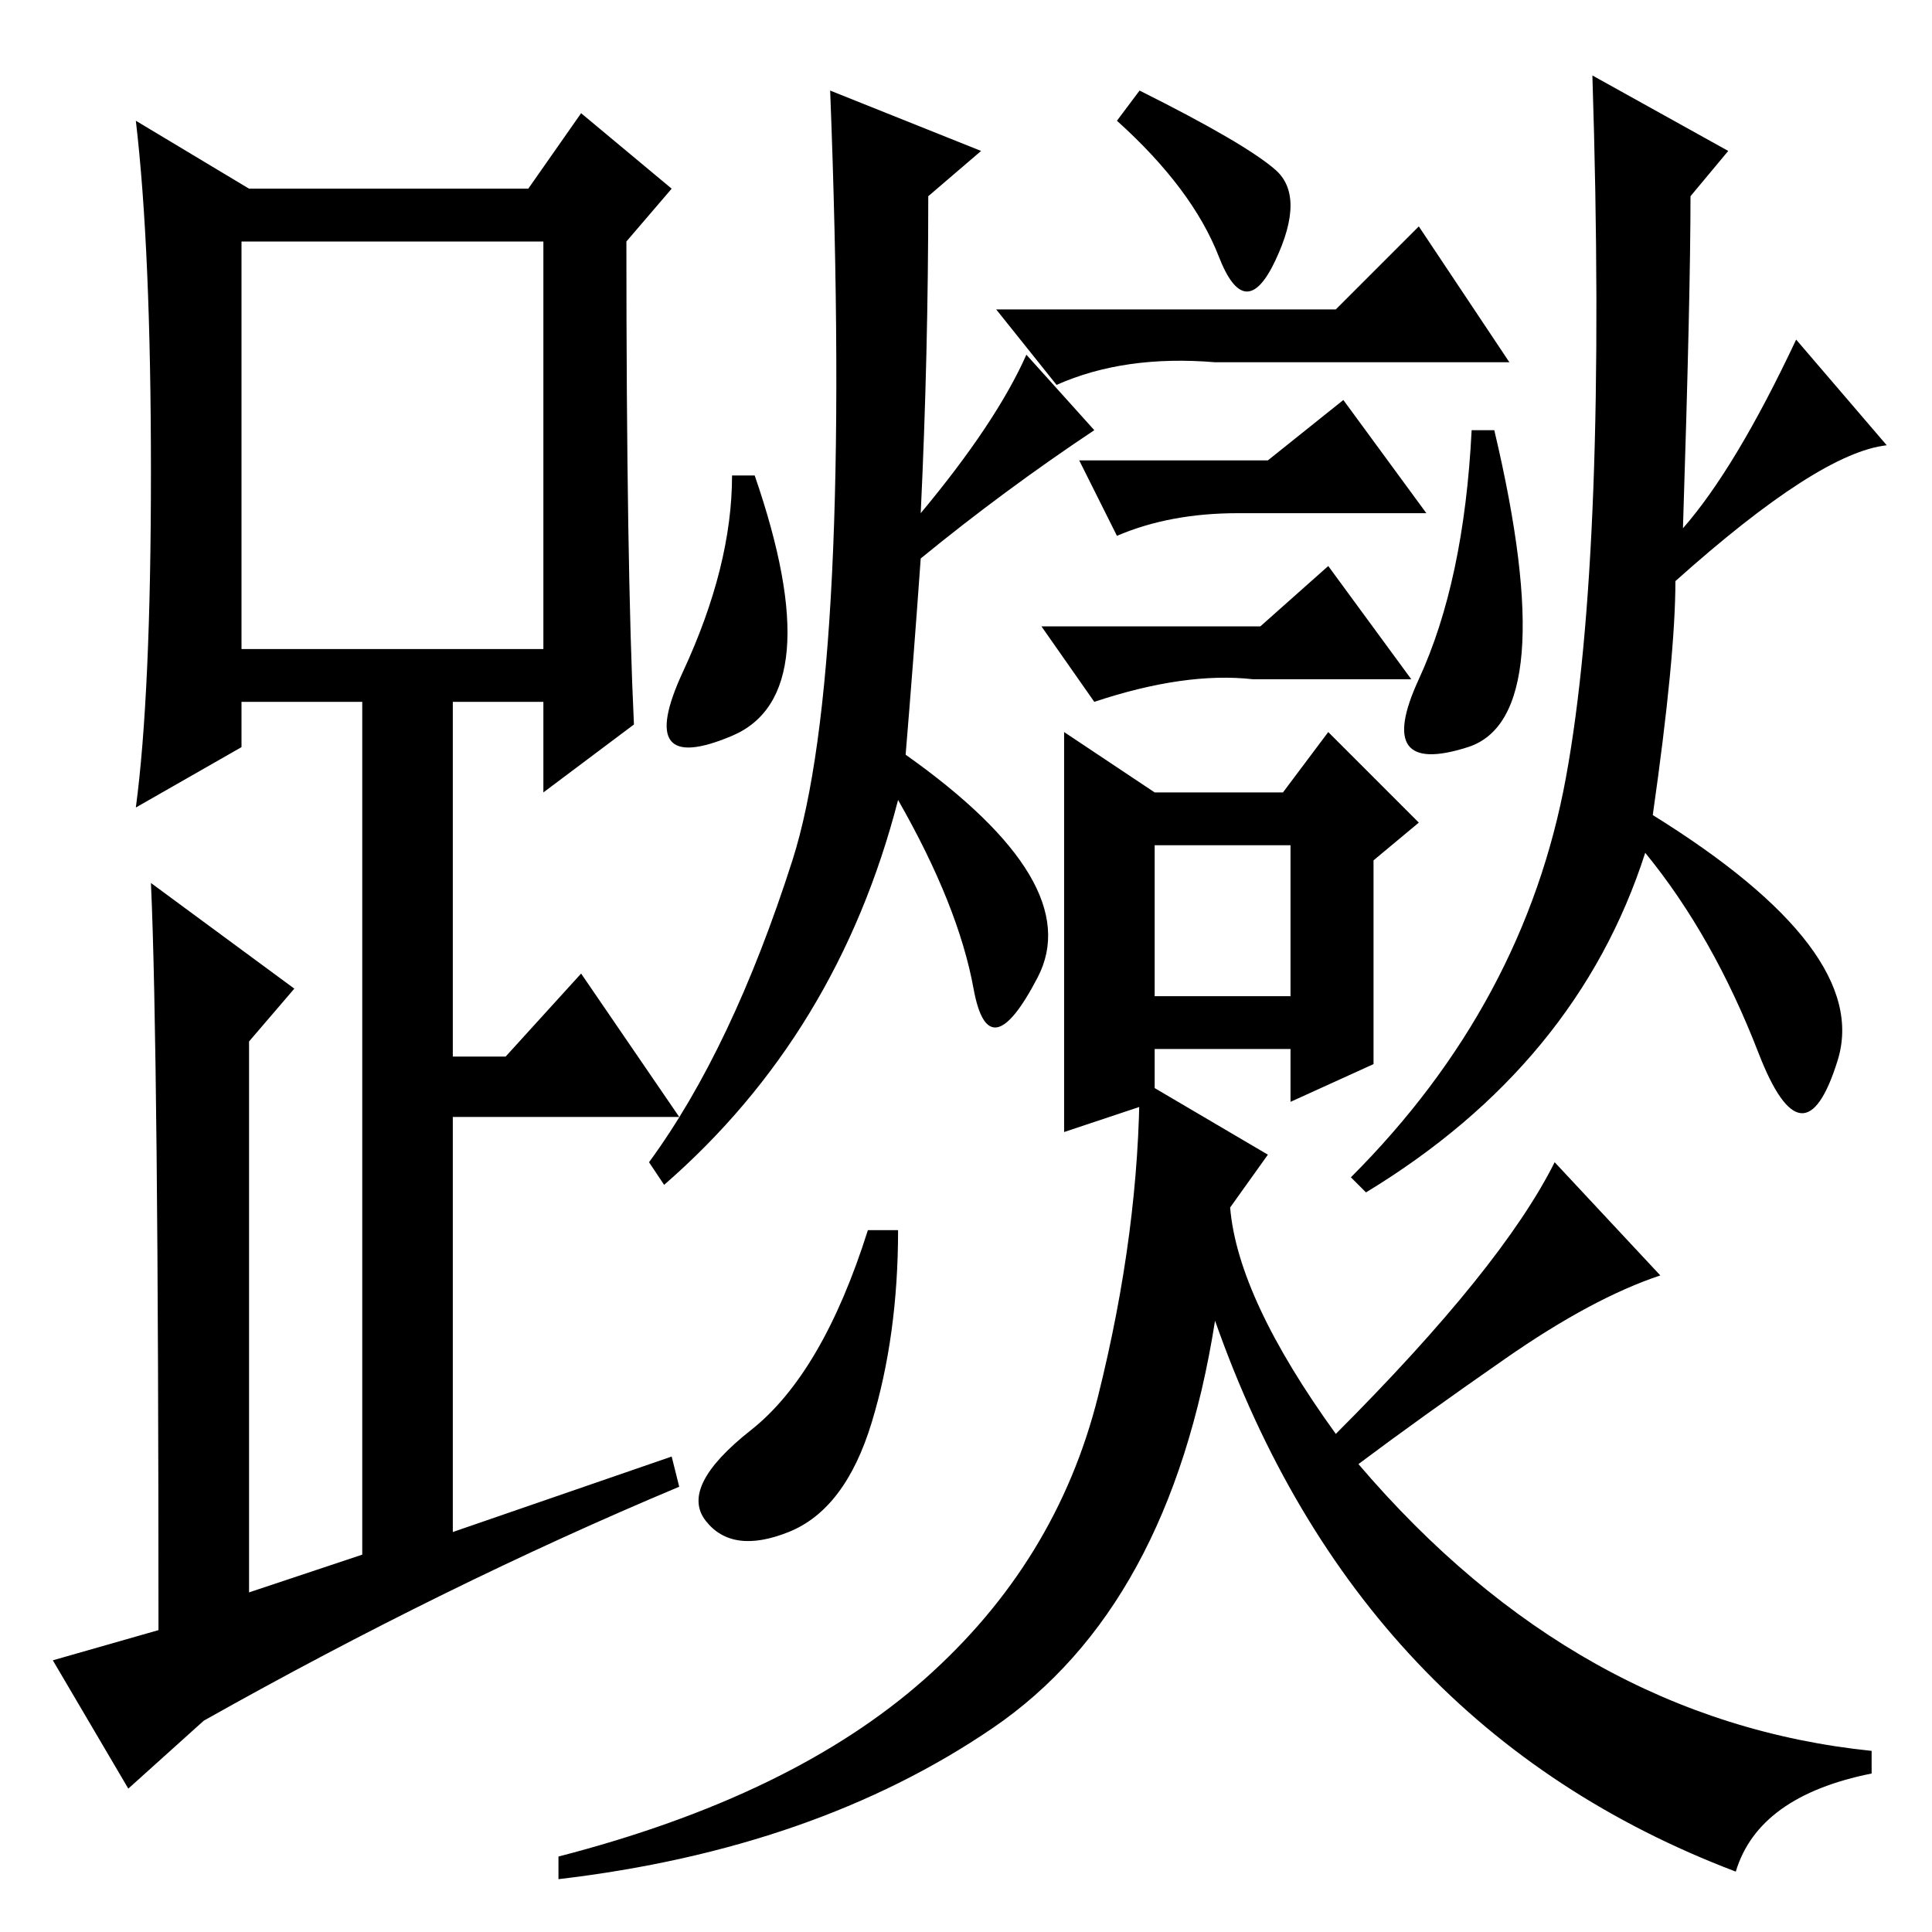 <?xml version="1.0" standalone="no"?>
<!DOCTYPE svg PUBLIC "-//W3C//DTD SVG 1.1//EN" "http://www.w3.org/Graphics/SVG/1.1/DTD/svg11.dtd" >
<svg xmlns="http://www.w3.org/2000/svg" xmlns:xlink="http://www.w3.org/1999/xlink" version="1.1" viewBox="0 -36 256 256">
  <g transform="matrix(1 0 0 -1 0 220)">
   <path fill="currentColor"
d="M84 160l-12 -9v12h-12v-47h7l10 11l13 -19h-30v-55l29 10l1 -4q-31 -13 -63 -31l-10 -9l-10 17l14 4q0 77 -1 99l19 -14l-6 -7v-73l15 5v113h-16v-6l-14 -8q2 15 2 44.5t-2 46.5l15 -9h37l7 10l12 -10l-6 -7q0 -43 1 -64zM32 170h40v54h-40v-54zM97 193h3
q10 -29 -3 -34.5t-6.5 8.5t6.5 26zM122 182q-1 -14 -2 -26q24 -17 17.5 -29.5t-8.5 -1.5t-10 25q-8 -31 -31 -51l-2 3q11 15 19 40t5 102l20 -8l-7 -6q0 -21 -1 -42q10 12 14 21l9 -10q-12 -8 -23 -17zM168 195l10 8l11 -15h-25q-9 0 -16 -3l-5 10h25zM141 159l12 -8h17l6 8
l12 -12l-6 -5v-27l-11 -5v7h-18v-7l-12 -4v53zM166 166q-9 1 -21 -3l-7 10h29l9 8l11 -15h-21zM148 240l3 4q14 -7 18 -10.5t0 -12t-7.5 0.5t-13.5 18zM161 208q-12 1 -21 -3l-8 10h45l11 11l12 -18h-39zM198 199q9 -38 -3.5 -42t-6.5 9t7 33h3zM219 148q29 -18 24.5 -32.5
t-10.5 1t-15 26.5q-9 -28 -37 -45l-2 2q23 23 28.5 53t3.5 93l18 -10l-5 -6q0 -13 -1 -44q7 8 15 25l12 -14q-9 -1 -28 -18q0 -10 -3 -31zM153 144v-20h18v20h-18zM119 93q0 -14 -3.5 -25.5t-11 -14.5t-11 1.5t6 12t15.5 26.5h4zM122.5 33.5q17.5 15.5 23 37.5t5.5 42
l17 -10l-5 -7q1 -12 14 -30q22 22 29 36l14 -15q-9 -3 -20.5 -11t-19.5 -14q29 -34 68 -38v-3q-15 -3 -18 -13q-50 19 -69 73q-6 -38 -29.5 -54t-57.5 -20v3q31 8 48.5 23.5z" />
  </g>

</svg>

